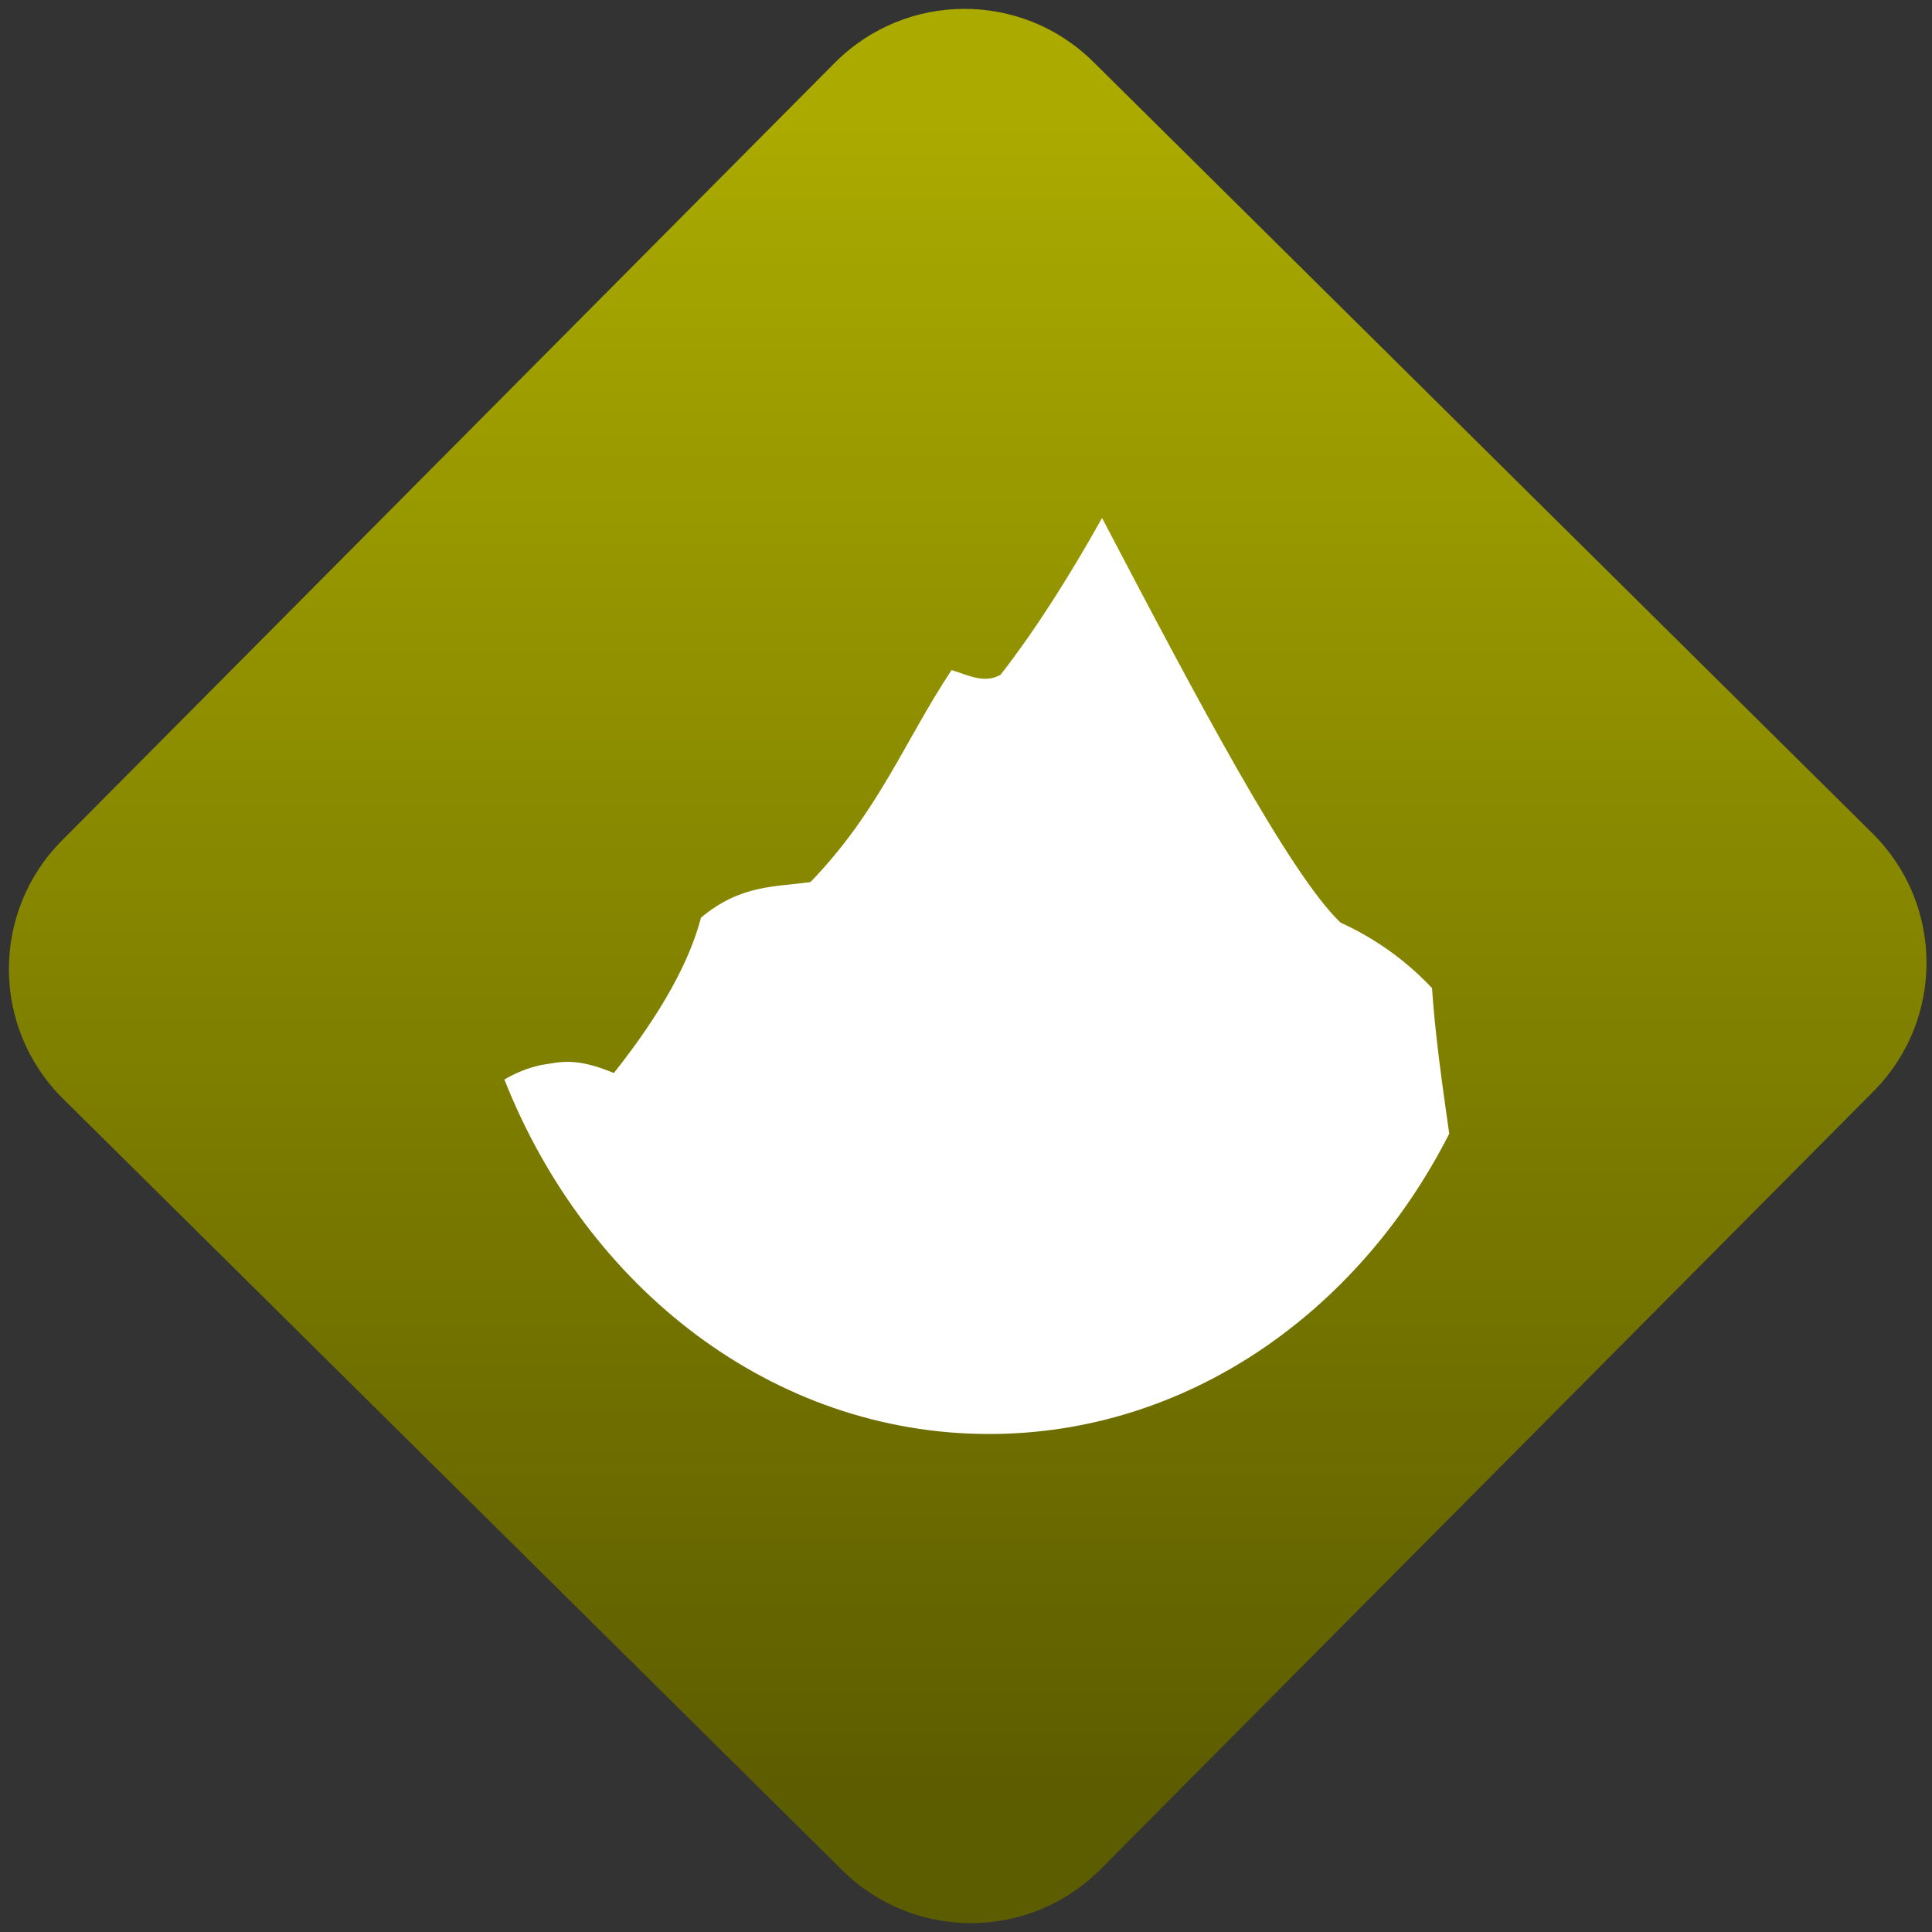 <svg width="64" height="64" viewBox="0 0 64 64" version="1.1"><rect x="0" y="0" width="64" height="64" fill="#333333" stroke="none"/><defs><linearGradient id="linear-pattern-0" gradientUnits="userSpaceOnUse" x1="0" y1="0" x2="0" y2="1" gradientTransform="matrix(60, 0, 0, 56, 0, 4)"><stop offset="0" stop-color="#aaaa00" stop-opacity="1"/><stop offset="1" stop-color="#5c5c00" stop-opacity="1"/></linearGradient></defs><path fill="url(#linear-pattern-0)" fill-opacity="1" d="M 36.219 2.051 L 62.027 27.605 C 64.402 29.957 64.418 33.785 62.059 36.156 L 36.461 61.918 C 34.105 64.289 30.27 64.305 27.895 61.949 L 2.086 36.395 C -0.289 34.043 -0.305 30.215 2.051 27.844 L 27.652 2.082 C 30.008 -0.289 33.844 -0.305 36.219 2.051 Z M 36.219 2.051 " /><g transform="matrix(1.008,0,0,1.003,16.221,16.077)"><path fill-rule="nonzero" fill="rgb(100%, 100%, 100%)" fill-opacity="1" d="M 20.125 1.078 C 19.078 2.957 17.984 4.711 16.789 6.258 C 16.25 6.562 15.719 6.266 15.18 6.102 C 13.641 8.43 12.789 10.77 10.543 13.102 C 9.367 13.273 8.258 13.18 6.945 14.277 C 6.57 15.719 5.66 17.406 4.082 19.41 C 2.781 18.867 2.297 19.059 1.691 19.145 C 1.246 19.242 0.852 19.406 0.484 19.625 C 3.191 26.516 9.305 31.332 16.414 31.332 C 22.891 31.332 28.535 27.344 31.535 21.414 C 31.293 19.719 31.062 18.051 30.969 16.605 C 30.039 15.617 29.031 14.934 27.961 14.441 C 26.285 12.836 23.219 7.016 20.125 1.078 Z M 20.125 1.078 "/></g></svg>
